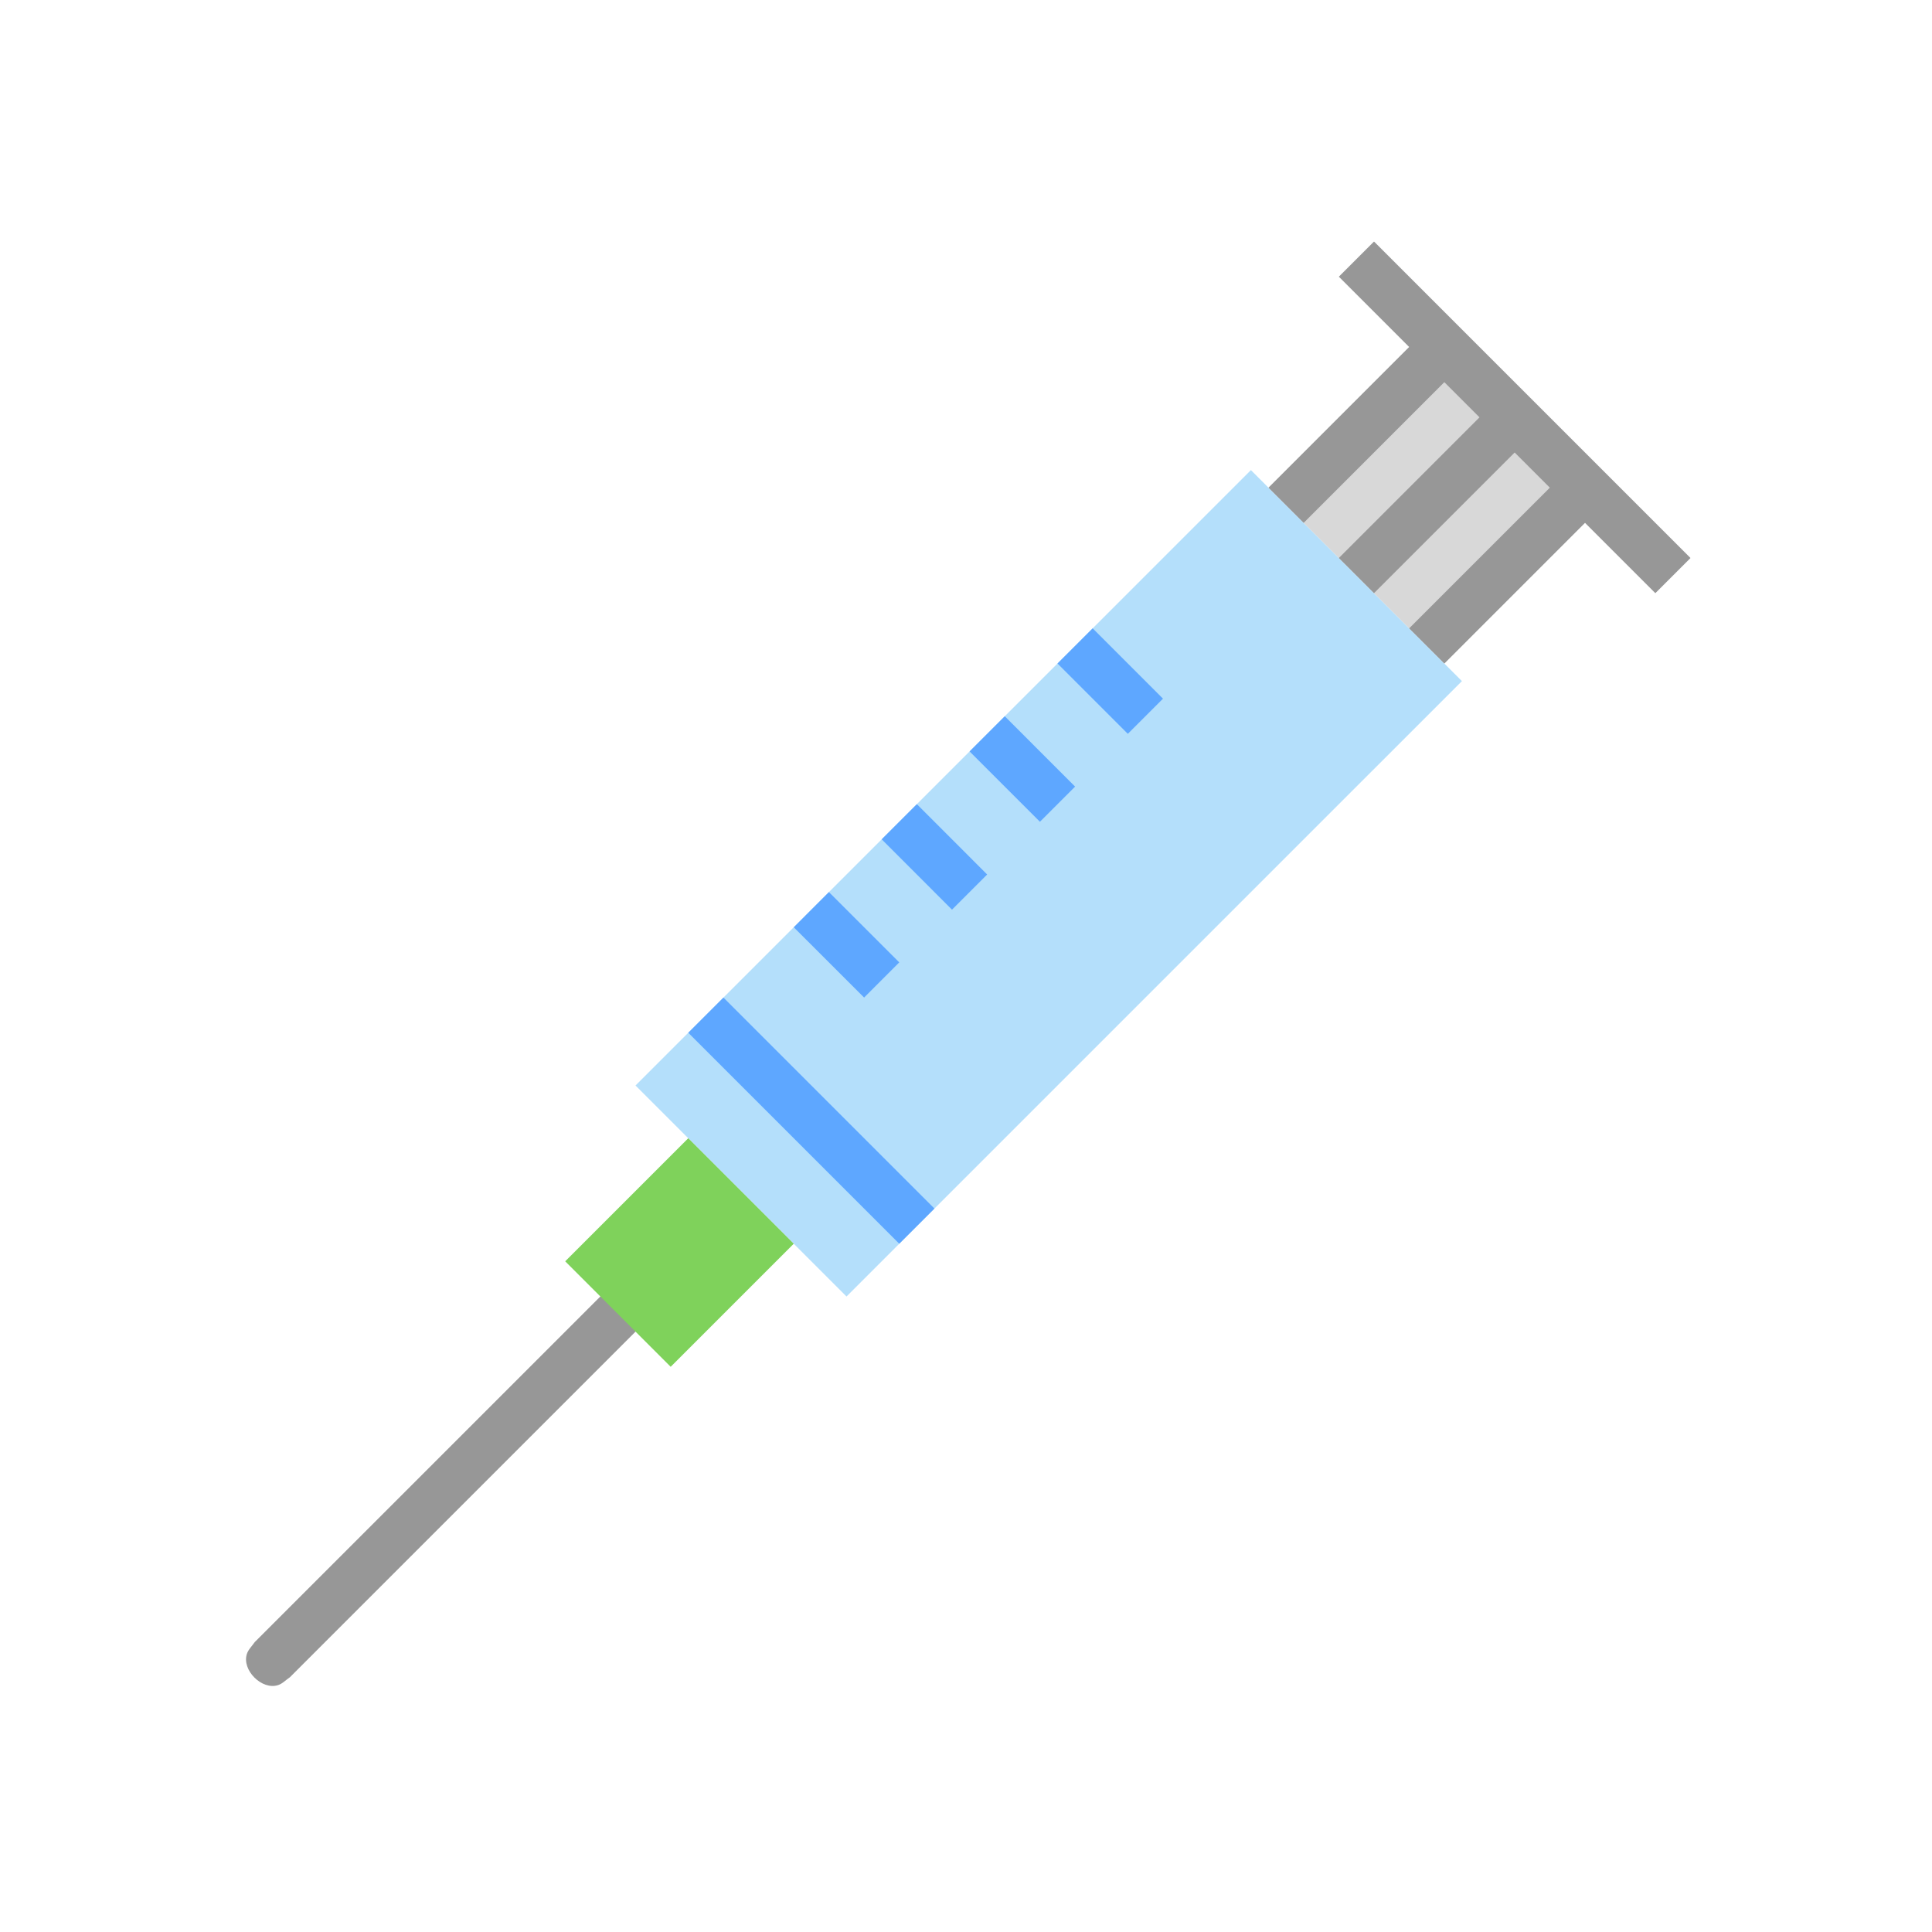 <?xml version="1.0" ?>
<svg xmlns="http://www.w3.org/2000/svg" version="1.1" width="224" height="224">
  <defs/>
  <g>
    <path d="M 71.644 148.277 C 71.644 148.277 71.644 148.277 71.644 148.277 C 72.097 147.975 72.487 147.544 73.003 147.371 C 74.886 146.744 77.255 149.113 76.628 150.996 C 76.456 151.512 76.023 151.902 75.722 152.355 C 61.684 166.391 47.647 180.428 33.61 194.465 C 33.157 194.767 32.768 195.199 32.251 195.371 C 30.369 195.998 28.0 193.629 28.628 191.746 C 28.8 191.23 29.231 190.84 29.534 190.387 C 43.571 176.351 57.607 162.314 71.644 148.277" stroke-width="0.0" fill="rgb(151, 151, 151)" opacity="1.0" stroke="rgb(0, 0, 0)" stroke-opacity="1.0" stroke-linecap="round" stroke-linejoin="round"/>
    <path d="M 145.034 54.505 C 153.188 62.659 161.343 70.814 169.498 78.969 C 145.714 102.753 121.931 126.536 98.147 150.319 C 89.992 142.165 81.838 134.01 73.683 125.855 C 97.466 102.071 121.25 78.288 145.034 54.505" stroke-width="0.0" fill="rgb(180, 223, 251)" opacity="1.0" stroke="rgb(0, 0, 0)" stroke-opacity="1.0" stroke-linecap="round" stroke-linejoin="round"/>
    <path d="M 116.495 83.044 C 119.213 85.763 121.931 88.481 124.649 91.199 C 123.29 92.558 121.931 93.917 120.572 95.276 C 117.854 92.558 115.135 89.839 112.416 87.121 C 113.776 85.762 115.135 84.403 116.495 83.044" stroke-width="0.0" fill="rgb(94, 167, 255)" opacity="1.0" stroke="rgb(0, 0, 0)" stroke-opacity="1.0" stroke-linecap="round" stroke-linejoin="round"/>
    <path d="M 126.686 72.849 C 129.405 75.568 132.123 78.286 134.841 81.004 C 133.482 82.363 132.123 83.722 130.764 85.081 C 128.045 82.362 125.327 79.644 122.608 76.926 C 123.967 75.567 125.327 74.209 126.686 72.849" stroke-width="0.0" fill="rgb(94, 167, 255)" opacity="1.0" stroke="rgb(0, 0, 0)" stroke-opacity="1.0" stroke-linecap="round" stroke-linejoin="round"/>
    <path d="M 96.106 103.43 C 98.825 106.147 101.544 108.864 104.262 111.58 C 102.904 112.94 101.546 114.299 100.188 115.659 C 97.468 112.943 94.749 110.226 92.031 107.51 C 93.389 106.15 94.748 104.79 96.106 103.43" stroke-width="0.0" fill="rgb(94, 167, 255)" opacity="1.0" stroke="rgb(0, 0, 0)" stroke-opacity="1.0" stroke-linecap="round" stroke-linejoin="round"/>
    <path d="M 106.304 93.235 C 109.021 95.955 111.738 98.674 114.454 101.392 C 113.095 102.751 111.735 104.109 110.376 105.468 C 107.659 102.748 104.943 100.03 102.226 97.311 C 103.585 95.953 104.945 94.595 106.304 93.235" stroke-width="0.0" fill="rgb(94, 167, 255)" opacity="1.0" stroke="rgb(0, 0, 0)" stroke-opacity="1.0" stroke-linecap="round" stroke-linejoin="round"/>
    <path d="M 165.419 38.196 C 172.215 44.992 179.01 51.787 185.806 58.582 C 179.69 64.698 173.574 70.814 167.458 76.929 C 160.663 70.134 153.867 63.339 147.072 56.543 C 153.188 50.427 159.304 44.311 165.419 38.196" stroke-width="0.0" fill="rgb(216, 216, 216)" opacity="1.0" stroke="rgb(0, 0, 0)" stroke-opacity="1.0" stroke-linecap="round" stroke-linejoin="round"/>
    <path d="M 159.306 28.002 C 171.537 40.233 183.769 52.464 196.0 64.696 C 194.641 66.055 193.282 67.414 191.923 68.773 C 189.204 66.055 186.485 63.336 183.767 60.617 C 178.331 66.055 172.895 71.492 167.459 76.928 C 166.1 75.569 164.741 74.211 163.381 72.852 C 168.818 67.415 174.253 61.977 179.69 56.541 C 178.331 55.182 176.972 53.823 175.614 52.464 C 170.178 57.901 164.742 63.337 159.306 68.773 C 157.947 67.414 156.588 66.055 155.228 64.696 C 160.664 59.26 166.101 53.823 171.537 48.388 C 170.177 47.028 168.818 45.669 167.458 44.309 C 162.023 49.746 156.586 55.183 151.151 60.621 C 149.791 59.261 148.431 57.903 147.072 56.544 C 152.509 51.107 157.945 45.669 163.381 40.232 C 160.664 37.514 157.946 34.796 155.228 32.079 C 156.588 30.72 157.947 29.361 159.306 28.002" stroke-width="0.0" fill="rgb(151, 151, 151)" opacity="1.0" stroke="rgb(0, 0, 0)" stroke-opacity="1.0" stroke-linecap="round" stroke-linejoin="round"/>
    <path d="M 83.878 115.661 C 92.032 123.815 100.186 131.97 108.341 140.124 C 106.982 141.483 105.622 142.843 104.263 144.201 C 96.109 136.047 87.955 127.892 79.8 119.738 C 81.159 118.378 82.518 117.02 83.878 115.661" stroke-width="0.0" fill="rgb(94, 167, 255)" opacity="1.0" stroke="rgb(0, 0, 0)" stroke-opacity="1.0" stroke-linecap="round" stroke-linejoin="round"/>
    <path d="M 79.799 131.969 C 83.876 136.045 87.953 140.122 92.03 144.198 C 87.273 148.955 82.517 153.711 77.76 158.468 C 73.684 154.392 69.606 150.315 65.53 146.238 C 70.286 141.482 75.043 136.725 79.799 131.969" stroke-width="0.0" fill="rgb(127, 210, 91)" opacity="1.0" stroke="rgb(0, 0, 0)" stroke-opacity="1.0" stroke-linecap="round" stroke-linejoin="round"/>
  </g>
</svg>
